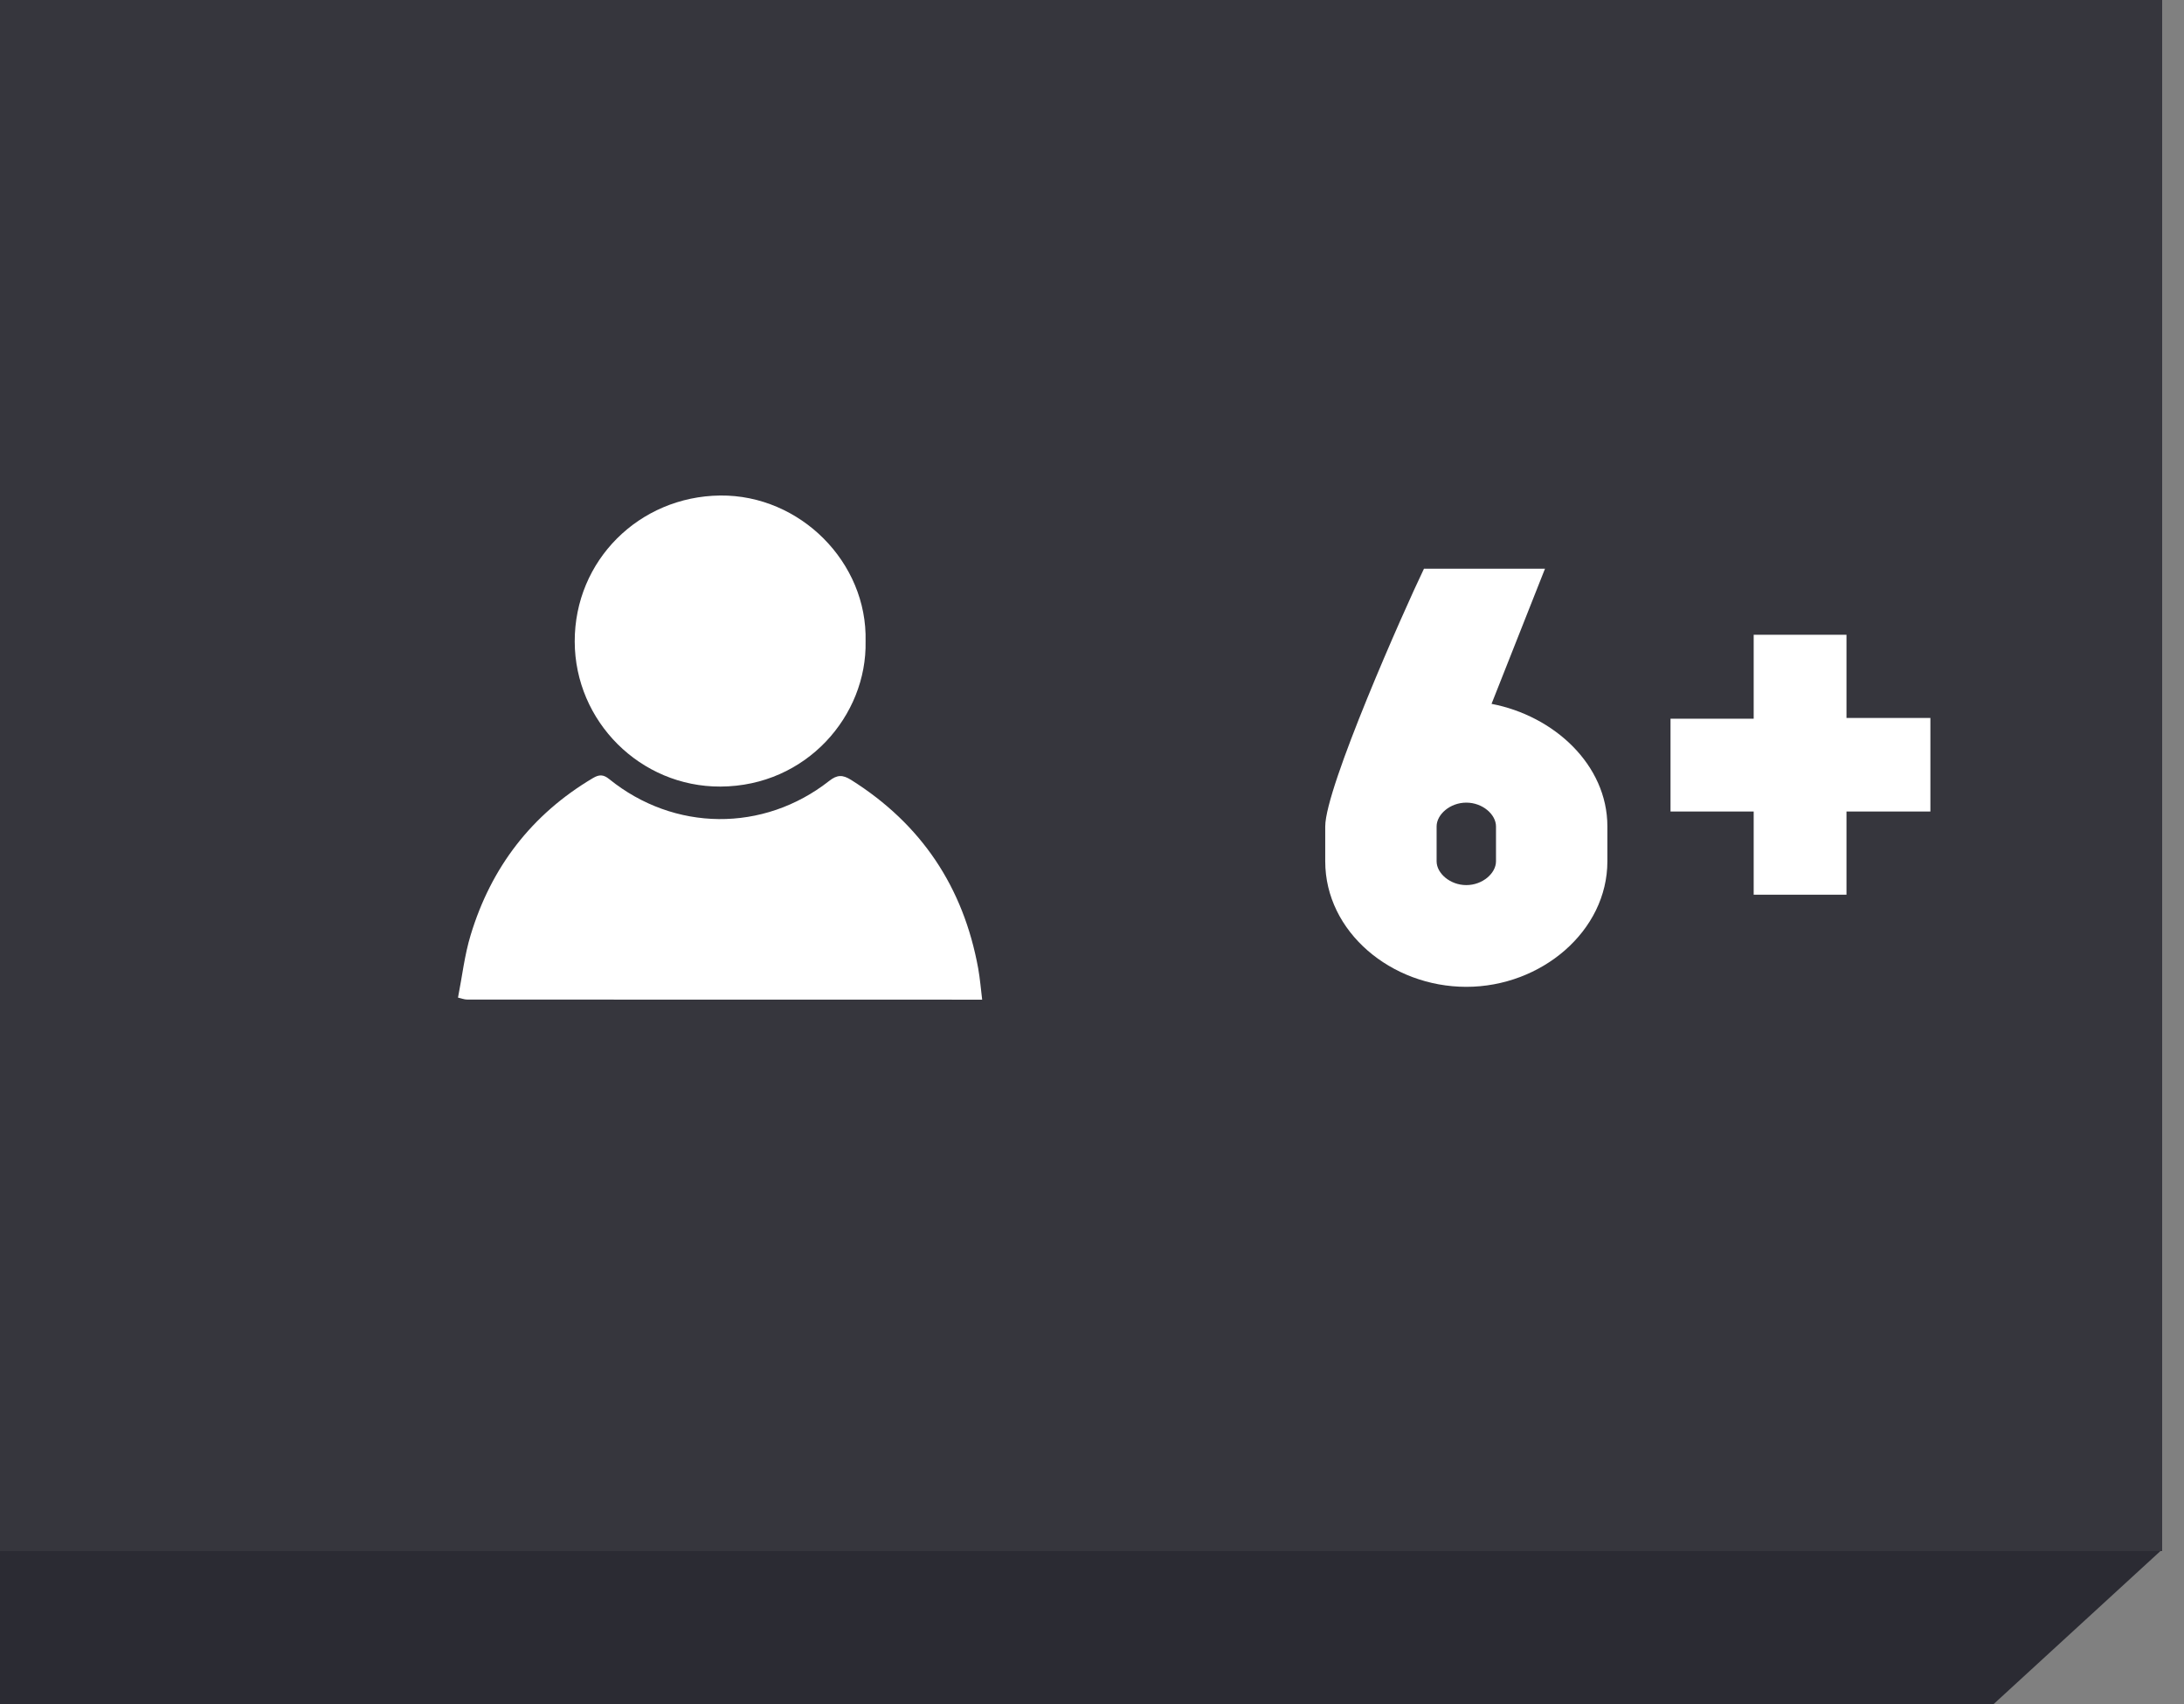 <?xml version="1.0" encoding="utf-8"?>
<!-- Generator: Adobe Illustrator 16.0.0, SVG Export Plug-In . SVG Version: 6.00 Build 0)  -->
<!DOCTYPE svg PUBLIC "-//W3C//DTD SVG 1.1//EN" "http://www.w3.org/Graphics/SVG/1.1/DTD/svg11.dtd">
<svg version="1.1" id="Layer_1" xmlns="http://www.w3.org/2000/svg" xmlns:xlink="http://www.w3.org/1999/xlink" x="0px" y="0px"
	 width="100px" height="78px" viewBox="0 0 100 78" enable-background="new 0 0 100 78" xml:space="preserve">
<rect x="0" y="0" width="100" height="78" fill="#808080" stroke="none"/>
<polygon fill="#2B2B33" points="0,0 0,78 91.287,78 99,70.926 99,0 "/>
<rect fill="#36363D" width="99" height="71"/>
<g>
	<defs>
		<rect id="SVGID_21_" width="100" height="78"/>
	</defs>
	<clipPath id="SVGID_2_">
		<use xlink:href="#SVGID_21_"  overflow="visible"/>
	</clipPath>
	<path clip-path="url(#SVGID_2_)" fill="#FFFFFF" d="M20.971,45.665c0.189-0.957,0.297-1.938,0.579-2.864
		c0.94-3.102,2.792-5.521,5.601-7.186c0.287-0.17,0.48-0.164,0.74,0.045c2.975,2.41,7.066,2.449,10.076,0.086
		c0.365-0.287,0.617-0.289,1.005-0.045c3.214,2.021,5.138,4.901,5.817,8.625c0.085,0.473,0.122,0.954,0.182,1.433
		c-7.857,0-15.718,0.001-23.578-0.004C21.253,45.755,21.113,45.695,20.971,45.665"/>
	<path clip-path="url(#SVGID_2_)" fill="#FFFFFF" d="M39.633,29.358c0.07,3.397-2.709,6.628-6.641,6.647
		c-3.67,0.017-6.668-2.979-6.677-6.637c-0.008-3.712,2.952-6.646,6.662-6.686C36.632,22.645,39.725,25.741,39.633,29.358"/>
</g>
<g>
	<path fill="#FFFFFF" d="M67.139,45.172c-3.434,0-6.46-2.516-6.46-5.745v-1.599c0-1.768,3.604-9.893,4.522-11.797h5.541
		l-2.448,6.188c2.856,0.545,5.304,2.788,5.304,5.609v1.599C73.598,42.622,70.572,45.172,67.139,45.172z M68.498,37.828
		c0-0.543-0.611-1.088-1.359-1.088s-1.36,0.545-1.36,1.088v1.599c0,0.544,0.612,1.088,1.36,1.088s1.359-0.544,1.359-1.088V37.828z"
		/>
	<path fill="#FFFFFF" d="M84.546,37.148v3.808h-4.249v-3.808h-3.808v-4.249h3.808v-3.842h4.249v3.808h3.842v4.283H84.546z"/>
</g>
</svg>
